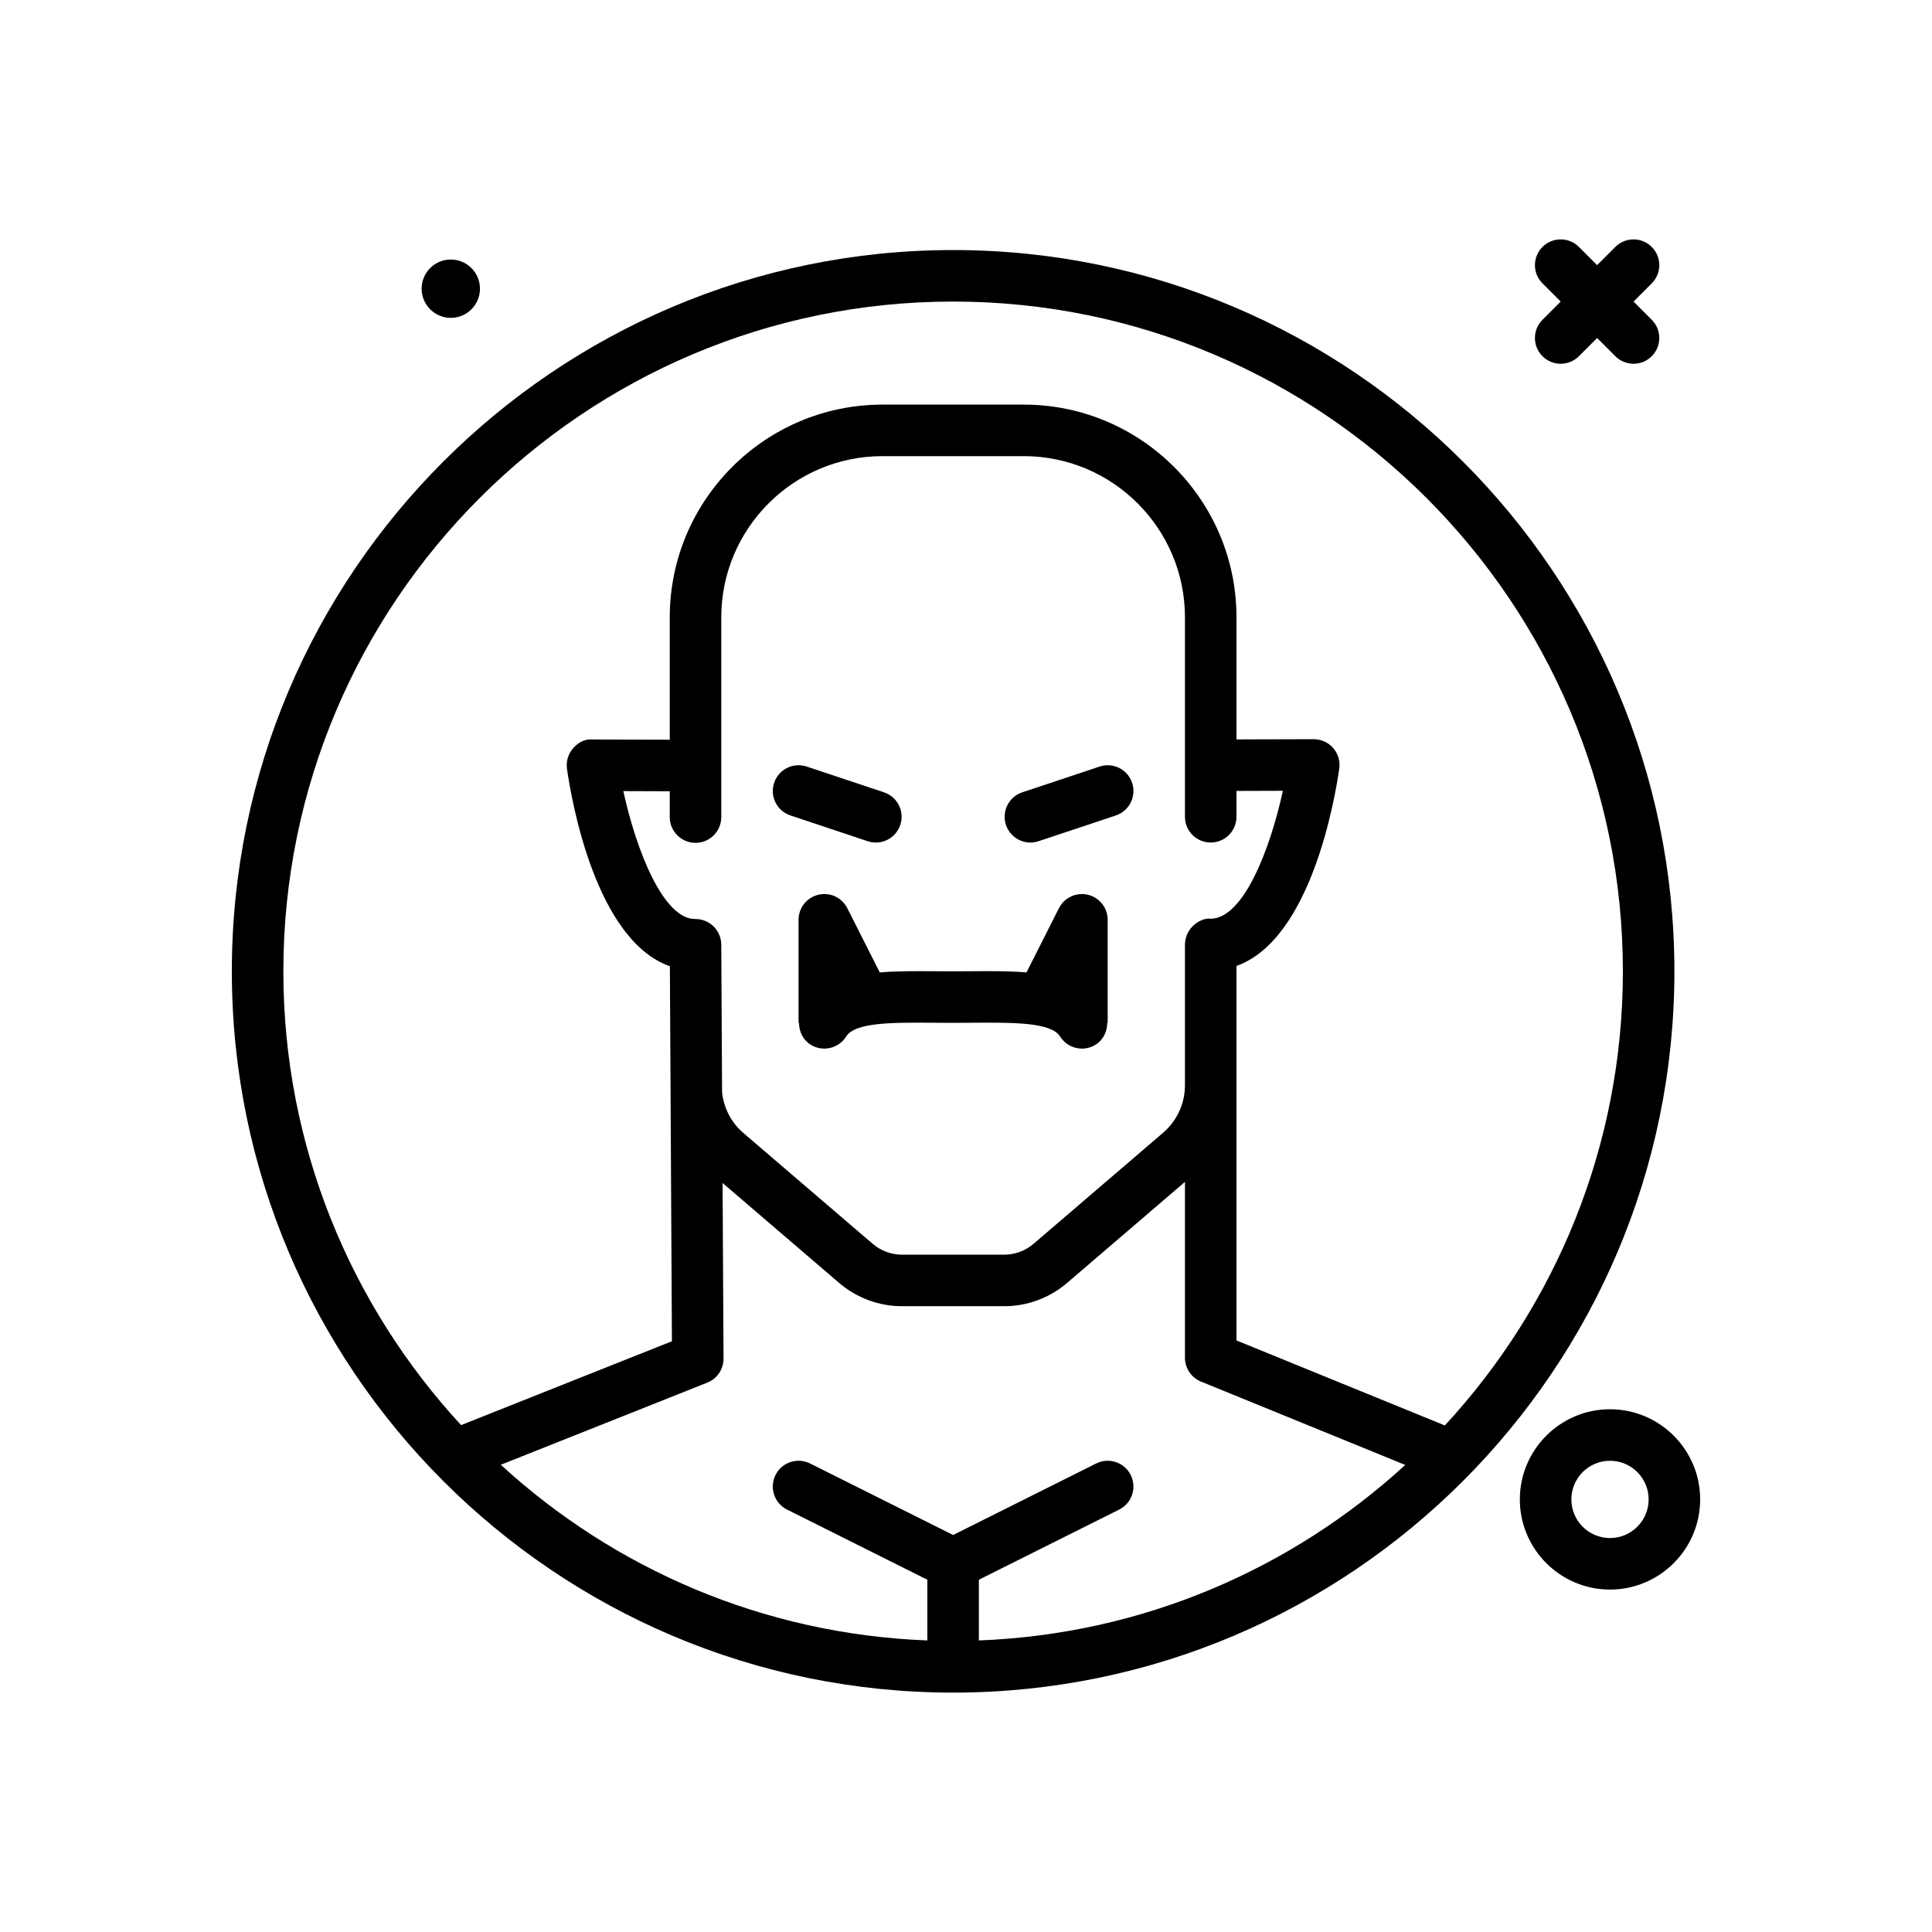 <svg id="orc" enable-background="new 0 0 300 300" height="512" viewBox="0 0 300 300" width="512" xmlns="http://www.w3.org/2000/svg"><g><path d="m70 49.357c2.501 0 4.53-2.028 4.53-4.529 0-2.502-2.028-4.53-4.53-4.53s-4.53 2.028-4.53 4.53 2.029 4.529 4.53 4.529z"/><path d="m148 38.828c-61.758 0-112 50.242-112 112s50.242 112 112 112 112-50.242 112-112-50.242-112-112-112zm-40 92.049c2.209 0 4-1.791 4-4v-31.018c0-13.803 11.229-25.031 25.031-25.031h21.938c13.803 0 25.031 11.229 25.031 25.031v30.969c0 2.209 1.791 4 4 4s4-1.791 4-4v-4.012l7.207-.023c-2.016 9.271-6.18 19.801-11.166 19.863-1.068-.113-2.096.43-2.855 1.182-.758.752-1.186 1.799-1.186 2.867v21.812c0 2.842-1.238 5.531-3.395 7.381l-20.111 17.238c-1.273 1.092-2.896 1.691-4.57 1.691h-15.848c-1.674 0-3.297-.6-4.568-1.689l-20.115-17.242c-1.859-1.593-2.979-3.823-3.268-6.226l-.125-22.986c-.006-1.064-.436-2.082-1.193-2.828-.75-.738-1.758-1.15-2.807-1.15-.025 0-.053-.004-.076 0-4.916 0-9.121-10.615-11.131-19.863l7.207.023v4.012c0 2.208 1.791 3.999 4 3.999zm4.35 80.08-.148-27.26 18.101 15.518c2.721 2.33 6.193 3.613 9.773 3.613h15.848c3.58 0 7.053-1.283 9.775-3.615l18.301-15.687v27.302c0 1.625.984 3.09 2.488 3.703l31.719 12.945c-17.596 16.131-40.744 26.281-66.208 27.25v-9.426l21.789-10.895c1.977-.988 2.777-3.391 1.789-5.367-.986-1.977-3.387-2.779-5.367-1.789l-22.21 11.106-22.211-11.105c-1.979-.99-4.379-.188-5.367 1.789s-.188 4.379 1.789 5.367l21.789 10.895v9.426c-25.477-.97-48.635-11.131-66.235-27.277l32.063-12.755c1.529-.609 2.531-2.091 2.522-3.738zm112.004 10.388-32.354-13.204v-58.152c11.559-4.107 15.283-25.902 15.959-30.643.166-1.15-.178-2.314-.941-3.191-.762-.875-1.854-1.357-3.029-1.375l-11.989.036v-18.957c0-18.213-14.818-33.031-33.031-33.031h-21.938c-18.213 0-33.031 14.818-33.031 33.031v19.005l-11.988-.037c-1.213-.121-2.268.498-3.029 1.375-.764.877-1.107 2.041-.941 3.191.678 4.742 4.402 26.561 15.977 30.648l.316 58.229-32.737 13.022c-17.117-18.542-27.598-43.298-27.598-70.464 0-57.346 46.654-104 104-104s104 46.654 104 104c0 27.191-10.502 51.967-27.646 70.517z"/><path d="m239.516 55.312c.781.781 1.805 1.172 2.828 1.172s2.047-.391 2.828-1.172l2.828-2.828 2.828 2.828c.781.781 1.805 1.172 2.828 1.172s2.047-.391 2.828-1.172c1.562-1.562 1.562-4.094 0-5.656l-2.828-2.828 2.828-2.828c1.562-1.562 1.562-4.094 0-5.656s-4.094-1.562-5.656 0l-2.828 2.828-2.828-2.828c-1.562-1.562-4.094-1.562-5.656 0s-1.562 4.094 0 5.656l2.828 2.828-2.828 2.828c-1.563 1.563-1.563 4.094 0 5.656z"/><path d="m250 218.828c-7.719 0-14 6.281-14 14s6.281 14 14 14 14-6.281 14-14-6.281-14-14-14zm0 20c-3.309 0-6-2.691-6-6s2.691-6 6-6 6 2.691 6 6-2.691 6-6 6z"/><path d="m160 130.83c.418 0 .846-.066 1.266-.207l12-4c2.096-.699 3.229-2.965 2.529-5.061-.697-2.094-2.961-3.23-5.061-2.529l-12 4c-2.096.699-3.229 2.965-2.529 5.061.559 1.676 2.119 2.736 3.795 2.736z"/><path d="m122.734 126.623 12 4c.42.141.848.207 1.266.207 1.676 0 3.236-1.061 3.795-2.736.699-2.096-.434-4.361-2.529-5.061l-12-4c-2.104-.701-4.363.436-5.061 2.529-.699 2.096.434 4.362 2.529 5.061z"/><path d="m131.57 141.025c-.834-1.654-2.686-2.52-4.498-2.088-1.801.43-3.072 2.039-3.072 3.891v16h.071c.003 1.329.596 2.632 1.806 3.391 1.875 1.168 4.342.604 5.514-1.268 1.4-2.24 7.305-2.176 13.512-2.141l3.098.018 3.098-.018c6.217-.035 12.111-.098 13.512 2.141.76 1.213 2.062 1.877 3.395 1.877.725 0 1.459-.197 2.119-.609 1.21-.758 1.803-2.062 1.806-3.391h.069v-16c0-1.852-1.271-3.461-3.072-3.891-1.807-.424-3.662.436-4.498 2.088l-5.036 9.969c-2.64-.216-5.467-.21-8.362-.182l-3.032.016-3.031-.016c-2.895-.025-5.721-.031-8.361.185z"/></g></svg>